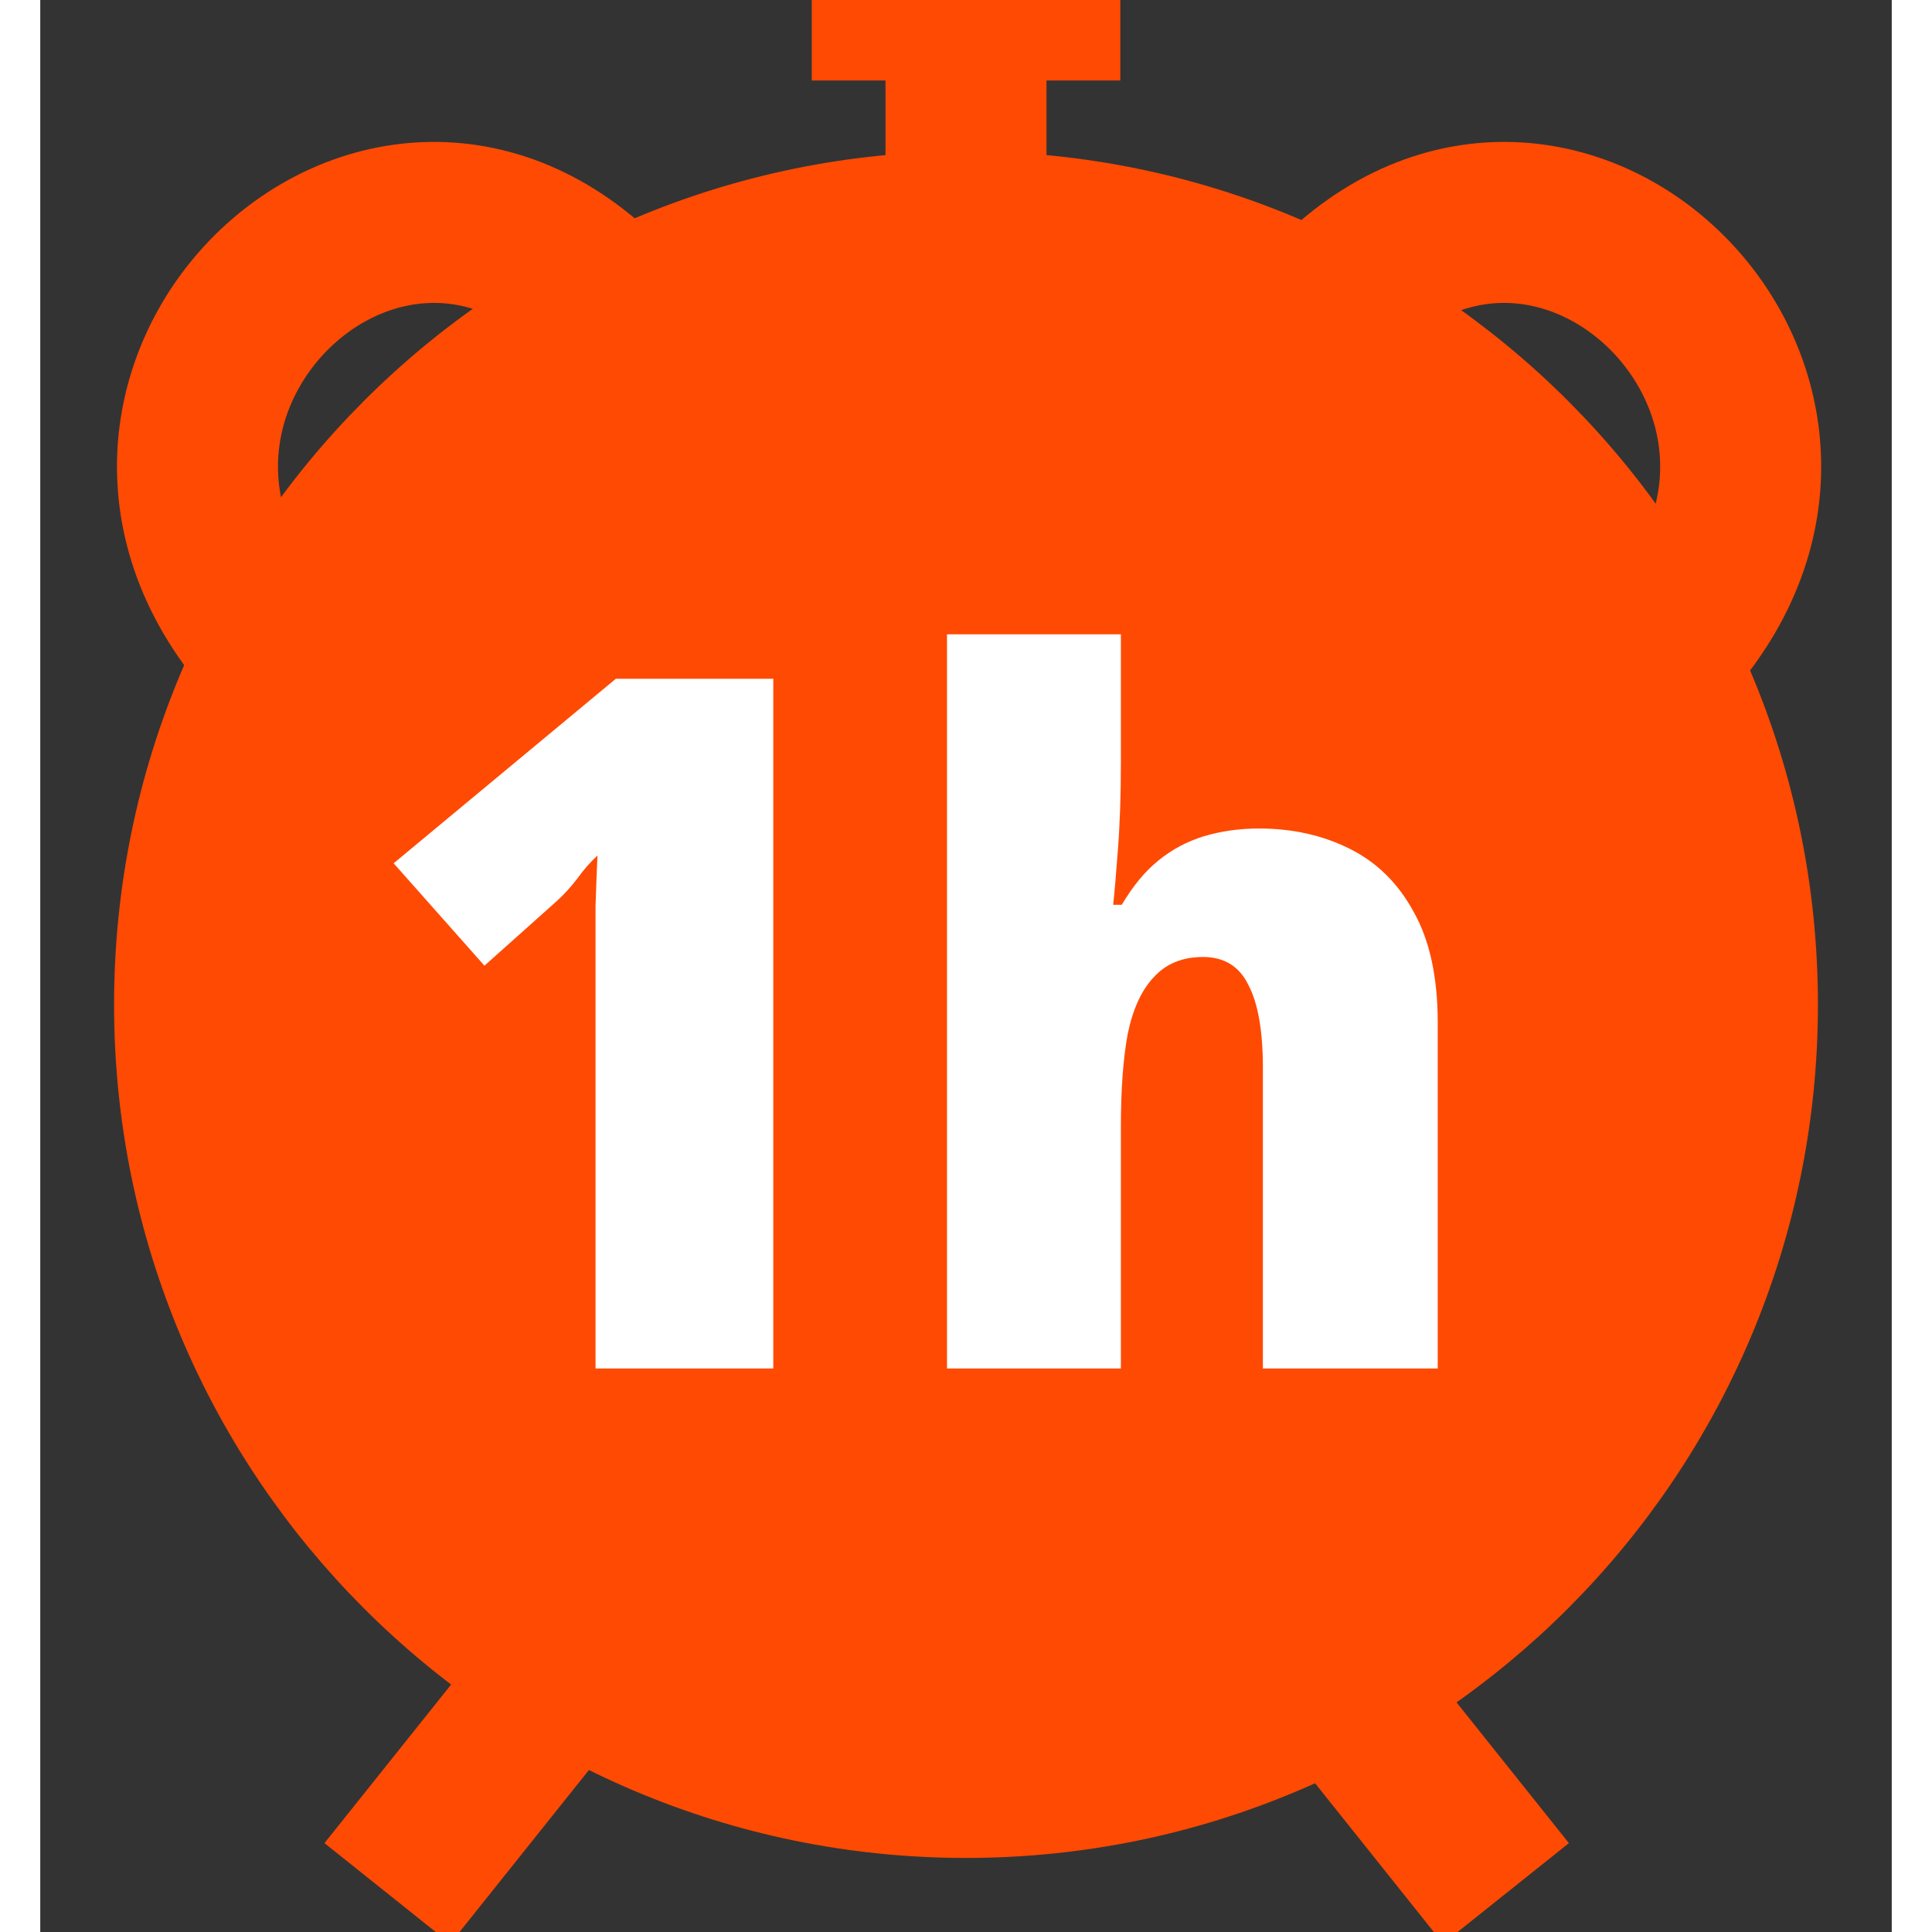 <svg width="22" height="22" viewBox="0 0 23 24" fill="none" xmlns="http://www.w3.org/2000/svg">
<rect x="0" y="0" width="23" height="24" fill="#333333" stroke="none"/>
<g clip-path="url(#clip0_556_5360)">
<path d="M11.5 22.58C17.07 22.58 21.583 18.057 21.583 12.48C21.583 6.903 17.07 2.38 11.5 2.38C5.93 2.38 1.417 6.903 1.417 12.48C1.417 18.057 5.93 22.58 11.5 22.58Z" fill="#FF4A03" stroke="#FF4A03" stroke-linecap="round" stroke-linejoin="round"/>
<path d="M16.299 3.508C19.221 0.999 23.224 5.386 19.817 8.396" stroke="#FF4A03" stroke-width="2"/>
<path d="M6.777 3.508C3.855 0.999 -0.148 5.386 3.26 8.396" stroke="#FF4A03" stroke-width="2"/>
<path d="M4.312 23.52L6.229 21.12M18.208 23.52L16.292 21.12" stroke="#FF4A03" stroke-width="2"/>
<path d="M11.5 0.96V2.88M9.584 0H13.417" stroke="#FF4A03" stroke-width="2"/>
</g>
<path d="M9.106 17H6.898V12.38C6.898 12.268 6.898 12.112 6.898 11.912C6.898 11.704 6.898 11.484 6.898 11.252C6.906 11.012 6.914 10.804 6.922 10.628C6.834 10.708 6.75 10.804 6.67 10.916C6.59 11.02 6.506 11.112 6.418 11.192L5.518 11.996L4.39 10.724L7.15 8.432H9.106V17ZM13.424 9.476C13.424 9.876 13.412 10.236 13.387 10.556C13.364 10.868 13.344 11.096 13.328 11.24H13.435C13.572 11.008 13.723 10.824 13.892 10.688C14.059 10.552 14.248 10.452 14.456 10.388C14.671 10.324 14.899 10.292 15.139 10.292C15.556 10.292 15.931 10.376 16.267 10.544C16.604 10.712 16.867 10.972 17.059 11.324C17.259 11.676 17.36 12.136 17.36 12.704V17H15.188V13.268C15.188 12.804 15.127 12.46 15.008 12.236C14.896 12.004 14.707 11.888 14.444 11.888C14.188 11.888 13.983 11.972 13.832 12.14C13.68 12.3 13.572 12.536 13.508 12.848C13.451 13.16 13.424 13.544 13.424 14V17H11.264V7.88H13.424V9.476Z" fill="white"/>
<defs>
<clipPath id="clip0_556_5360">
<rect width="23" height="24" fill="white"/>
</clipPath>
</defs>
</svg>